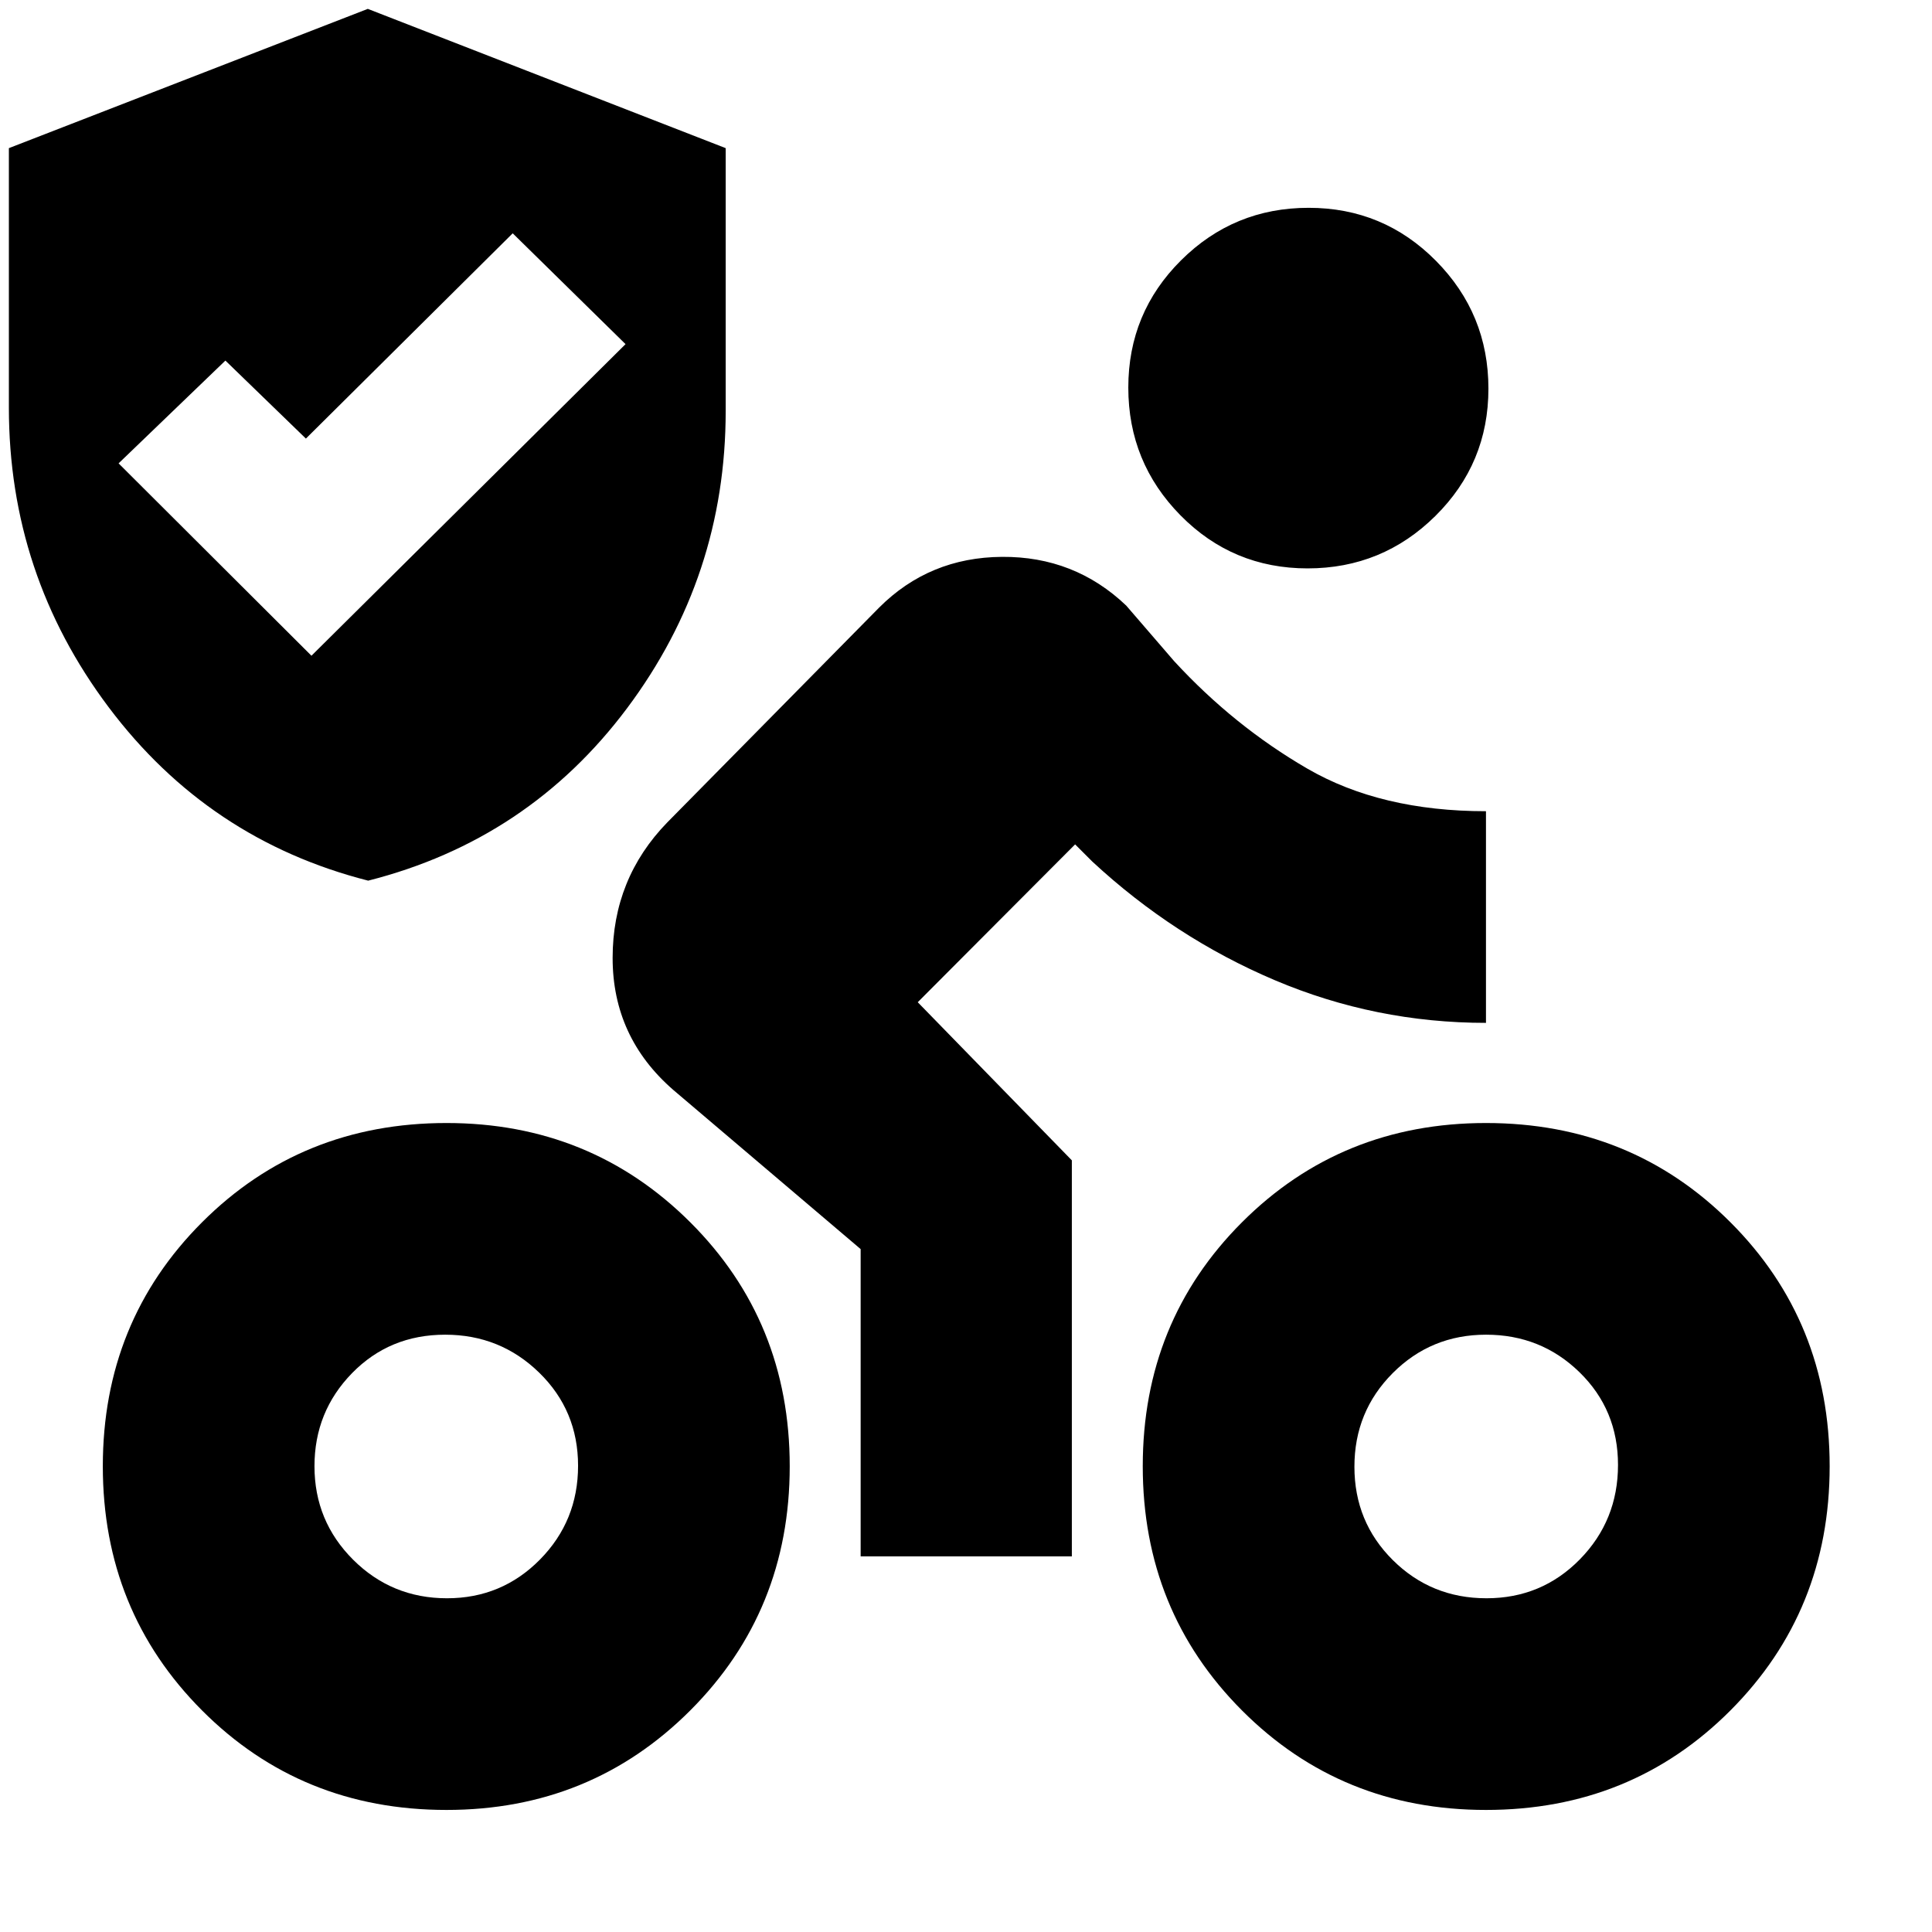 <svg xmlns="http://www.w3.org/2000/svg" height="20" viewBox="0 -960 960 960" width="20"><path d="M738.62-165.83q27.43 0 46.4-19.33 18.96-19.34 18.96-46.95 0-27.37-19.13-46.03t-46.44-18.66q-27.32 0-46.37 19.09Q673-258.62 673-231.19q0 27.44 19.09 46.4 19.09 18.96 46.53 18.96Zm-.25 105.18q-71.91 0-121.23-49.44-49.31-49.43-49.31-121.34 0-71.92 49.31-121.23 49.32-49.32 121.23-49.32 72.15 0 121.47 49.32 49.31 49.31 49.31 121.23 0 71.91-49.31 121.34-49.32 49.44-121.47 49.44Zm-88.63-616.92q-37.17 0-63.13-26.33-25.96-26.34-25.96-63.52 0-37.17 26.22-63.24 26.22-26.08 63.39-26.08 37.18 0 63.25 26.34 26.08 26.34 26.08 63.51t-26.34 63.25q-26.34 26.07-63.51 26.07ZM427.65-186.65v-152.68l-93.04-79.04q-30.2-26.2-30.2-65.63 0-39.43 27.2-67.39l105.22-106.7q24.95-24.95 61.03-25.21 36.07-.27 61.75 24.21l23.85 27.65q29.71 32.24 66.19 53.39 36.48 21.14 88.72 21.14v105.17q-54.86 0-104.87-21.18-50-21.19-90.72-58.95l-8.56-8.56-78.2 78.43 76.57 78.57v196.78H427.65Zm-205.53 20.82q27.19 0 46.16-19.21 18.96-19.21 18.96-46.64 0-27.44-19.34-46.28-19.33-18.84-46.7-18.84-27.61 0-46.28 19.12-18.66 19.13-18.66 46.21 0 27.32 19.21 46.48 19.21 19.16 46.65 19.16Zm-67.36-468.34L310.83-789l-56.07-55.07-102.76 102-40-38.76-53.07 51.07 95.83 95.59Zm67.11 573.52q-72.15 0-121.47-49.44-49.31-49.43-49.31-121.34 0-71.92 49.31-121.23 49.32-49.32 121.47-49.32 71.67 0 121.11 49.32 49.43 49.31 49.43 121.23 0 71.91-49.43 121.34-49.44 49.44-121.11 49.44Zm-38.92-461.76q-79.43-20.24-128.98-86.21Q4.41-674.59 4.41-757.47v-128.92l178.35-69.2 177.83 69.2v130.63q0 82.17-48.98 147.64-48.99 65.47-128.66 85.71Z"/></svg>